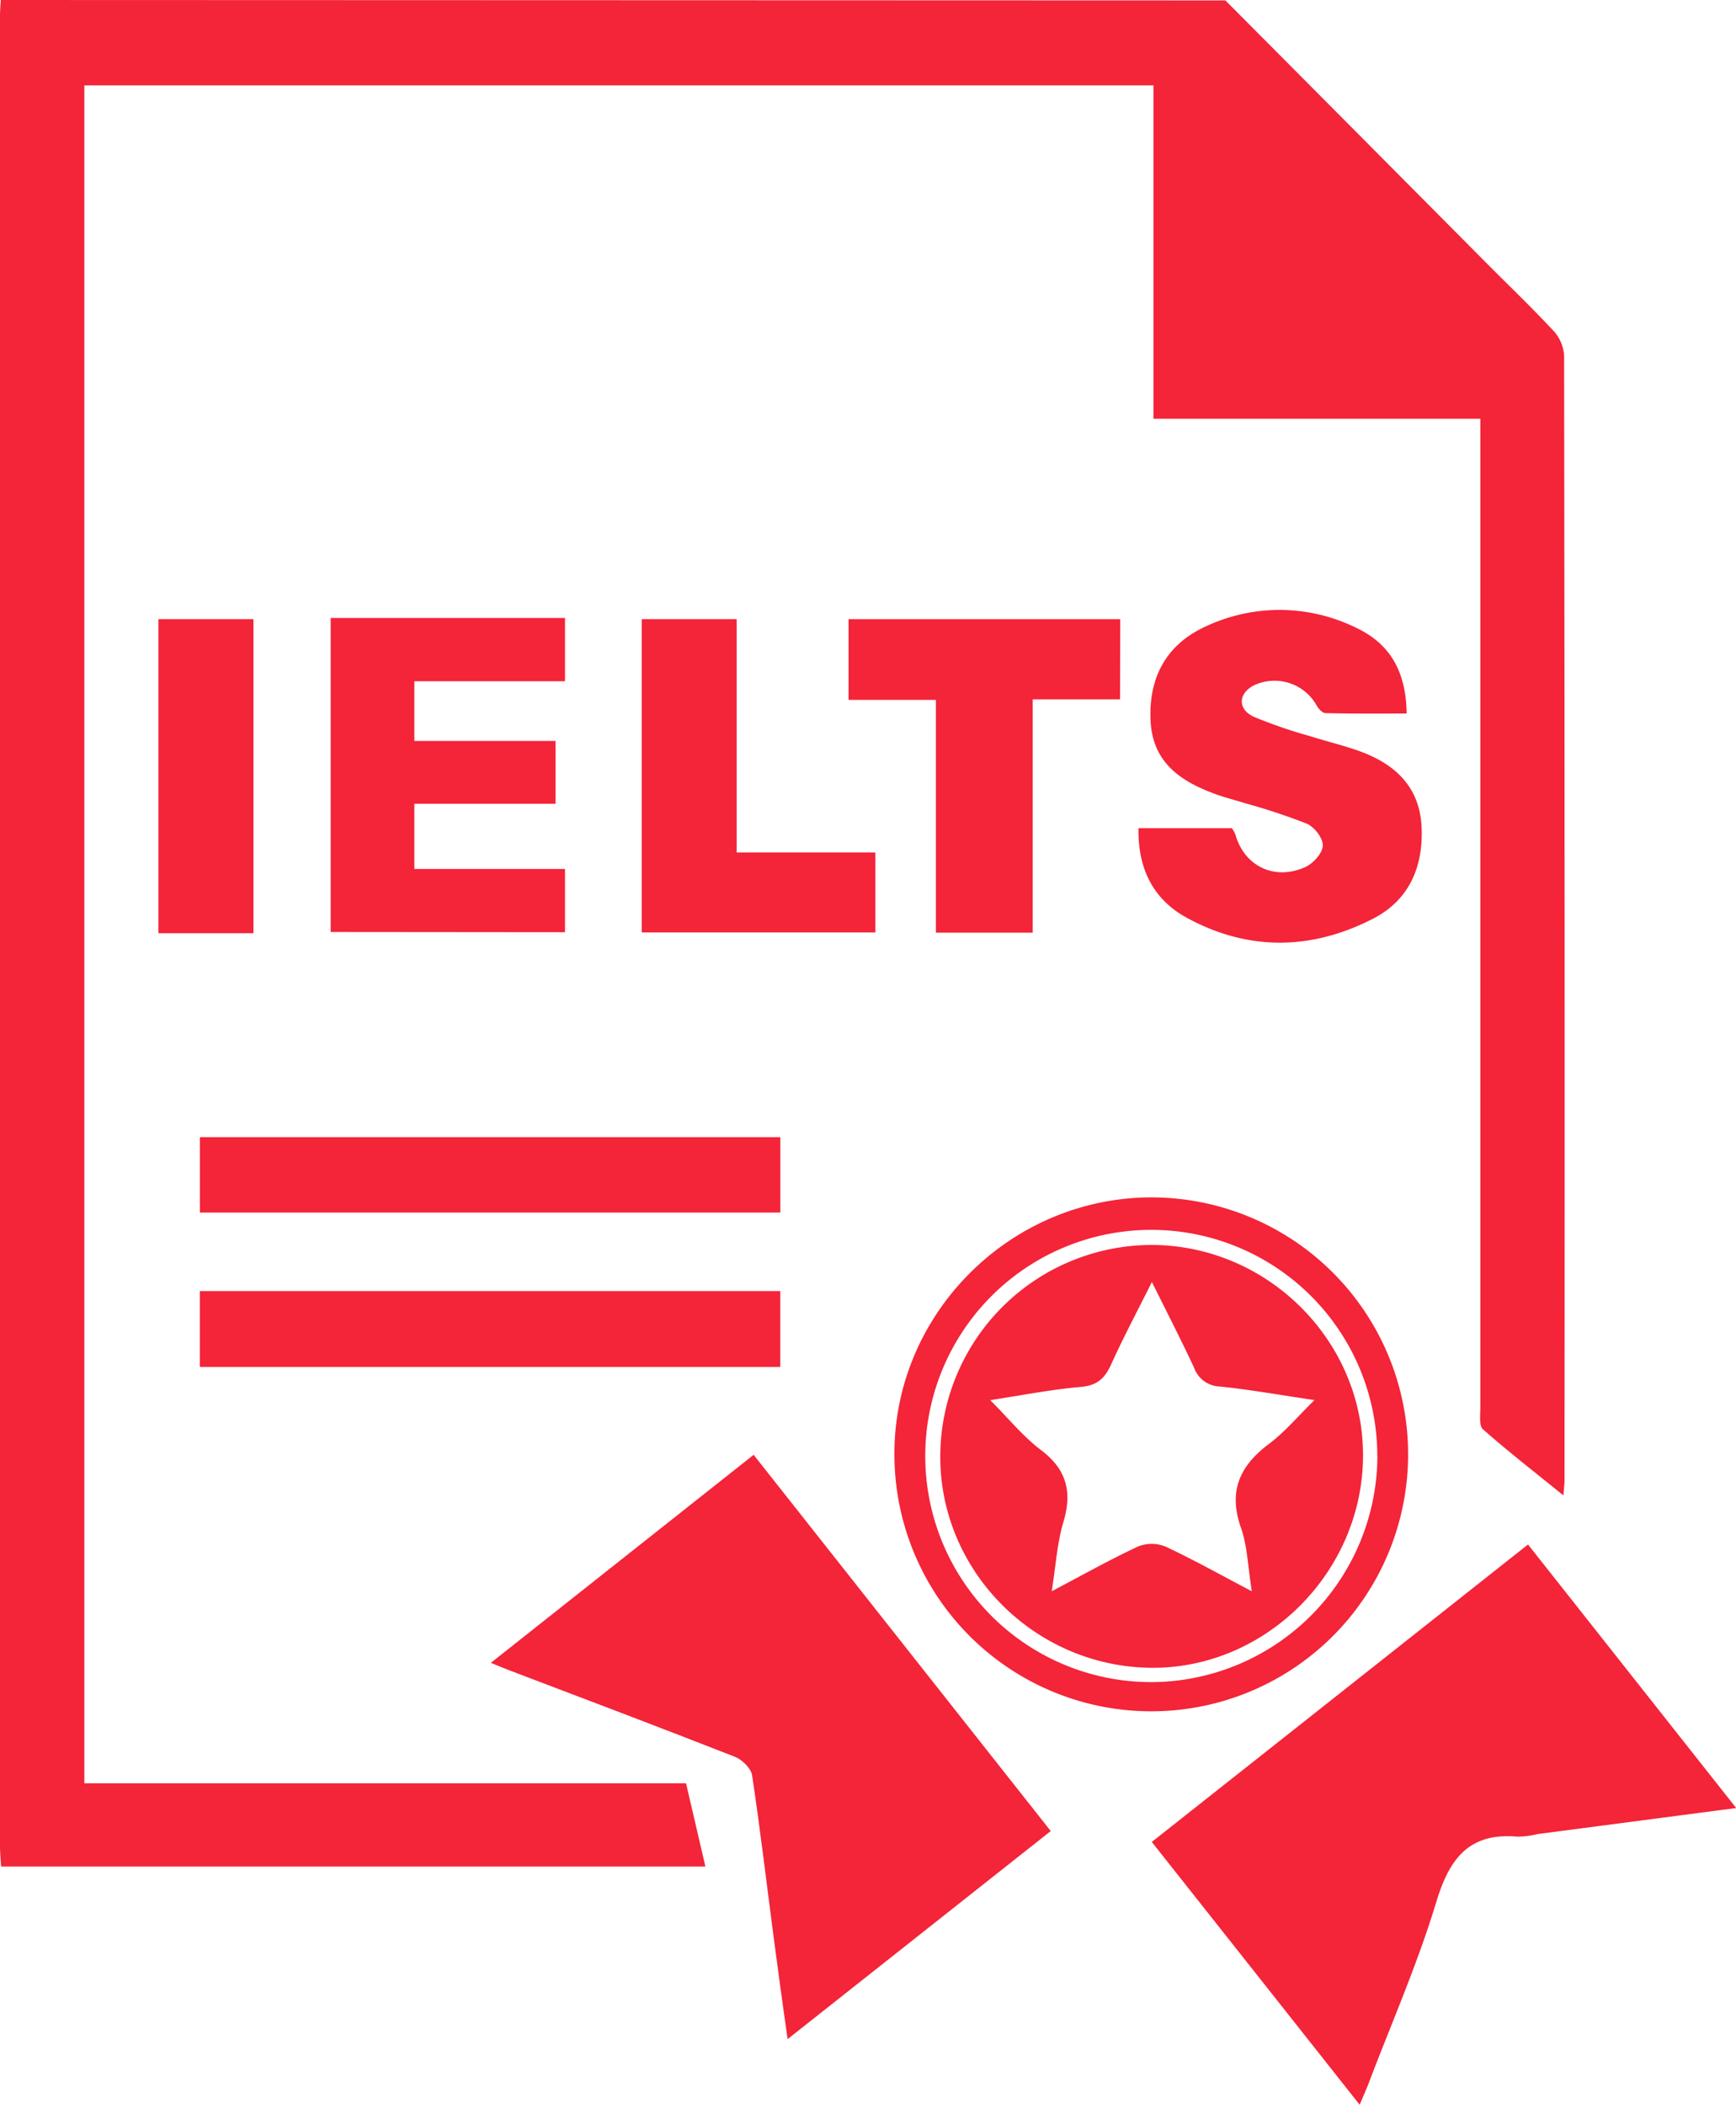 <svg id="Layer_1" data-name="Layer 1" xmlns="http://www.w3.org/2000/svg" viewBox="0 0 337.95 409.55"><defs><style>.cls-1{fill:#f42439;}.cls-2{isolation:isolate;}</style></defs><title>ielts-qizil</title><path class="cls-1" d="M238.56,0q25.53,25.65,51,51.29c4.33,4.35,8.77,8.59,12.94,13.08a7.83,7.83,0,0,1,2,4.81q.15,109.4.08,218.78c0,.65-.09,1.29-.22,2.94-5.6-4.54-10.76-8.54-15.66-12.86-.79-.7-.51-2.76-.51-4.19V81.4H224.56V16.53H16.43V346.92H133.56c1.28,5.47,2.49,10.68,3.77,16.19H.22c-.08-1.38-.21-2.67-.21-4V3.11C0,2.05.11,1,.16-.08Z" transform="translate(-0.01 0.08)"/><path class="cls-1" d="M338,351.73l-38.62,5.06a17.53,17.53,0,0,1-3.95.51c-9.36-.83-13.23,4.18-15.79,12.62-3.62,12-8.66,23.46-13.11,35.15-.5,1.33-1.09,2.62-1.83,4.4-13.61-17.21-26.9-34-40.47-51.14,24.46-19.32,48.67-38.46,73.24-57.88Z" transform="translate(-0.01 0.08)"/><path class="cls-1" d="M95.56,323.48,146.72,283l57.84,73.21-51.23,40.49c-1-7-1.85-13.31-2.69-19.66-1.39-10.57-2.63-21.15-4.22-31.68-.21-1.36-1.94-3.05-3.35-3.6-14.49-5.68-29-11.16-43.6-16.71C98.37,324.64,97.27,324.19,95.56,323.48Z" transform="translate(-0.01 0.08)"/><path class="cls-1" d="M221.64,161.07h18.18a5.78,5.78,0,0,1,.69,1.24c1.73,6.13,7.55,9,13.53,6.36,1.56-.69,3.4-2.68,3.48-4.17s-1.64-3.66-3.12-4.31a119.62,119.62,0,0,0-12.09-4c-1.9-.6-3.84-1.08-5.71-1.76-6.73-2.47-12.18-6.09-12.6-14.2-.44-8.5,3.1-14.94,10.72-18.41a33.76,33.76,0,0,1,29.38.3c6.61,3.13,9.63,8.59,9.75,16.64-5.26,0-10.54.05-15.81-.08-.62,0-1.43-.92-1.78-1.6A9.4,9.4,0,0,0,244,133.33c-2.95,1.61-3.08,4.59.1,6.07a94.7,94.7,0,0,0,10.9,3.75c3.16,1,6.41,1.77,9.53,2.88,6.91,2.47,11.8,6.86,12.21,14.66s-2.36,14.37-9.46,18c-12,6.17-24.39,6.32-36.33-.24C224.5,174.89,221.5,168.94,221.64,161.07Z" transform="translate(-0.01 0.08)"/><path class="cls-1" d="M38.91,265.9V251.14h113V265.9Z" transform="translate(-0.01 0.08)"/><path class="cls-1" d="M174.13,283.23c-.25-27.46,22.33-50.22,49.91-50.32a50,50,0,1,1-49.91,50.32Zm94,0a44,44,0,1,0-44,44h.13a44.17,44.17,0,0,0,43.89-44Z" transform="translate(-0.01 0.08)"/><path class="cls-1" d="M218.05,136h-17V181.4H182.2V136.11h-17V120.4h52.89Z" transform="translate(-0.01 0.08)"/><path class="cls-1" d="M38.92,235.86V221.19h113v14.67Z" transform="translate(-0.01 0.08)"/><path class="cls-1" d="M124.94,120.4h18.48v45.4h27v15.56H124.94Z" transform="translate(-0.01 0.08)"/><path class="cls-1" d="M49.35,181.51H30.85V120.4h18.5Z" transform="translate(-0.01 0.08)"/><path class="cls-1" d="M183.06,282.8a41.22,41.22,0,0,1,41.69-40.63c22.5.36,40.85,19.05,40.6,41.35-.25,22.6-19.2,41.27-41.52,40.92C201.13,324.08,182.72,305.28,183.06,282.8Zm60.64,26.75c-.77-4.79-.85-8.76-2.1-12.32-2.51-7.11-.29-12.06,5.45-16.36,3.09-2.31,5.61-5.36,8.85-8.52-6.84-1-12.62-2.05-18.44-2.64a5.51,5.51,0,0,1-5-3.66c-2.49-5.36-5.21-10.62-8.21-16.68-2.95,5.9-5.61,10.92-7.95,16.08-1.23,2.69-2.72,4.07-5.88,4.34-5.72.49-11.4,1.62-17.64,2.57,3.61,3.61,6.4,7.09,9.86,9.7,5.07,3.82,6.13,8.21,4.36,14.11-1.21,4.05-1.45,8.39-2.25,13.38,6.17-3.25,11.38-6.18,16.79-8.7a7.15,7.15,0,0,1,5.34,0C232.24,303.34,237.45,306.27,243.7,309.55Z" transform="translate(-0.01 0.08)"/><g class="cls-2"><path class="cls-1" d="M64.38,181.27v-61.1H110v12.31H80.67v11.61h27.48v12.22H80.67V169H110v12.31Z" transform="translate(-0.01 0.08)"/></g></svg>
